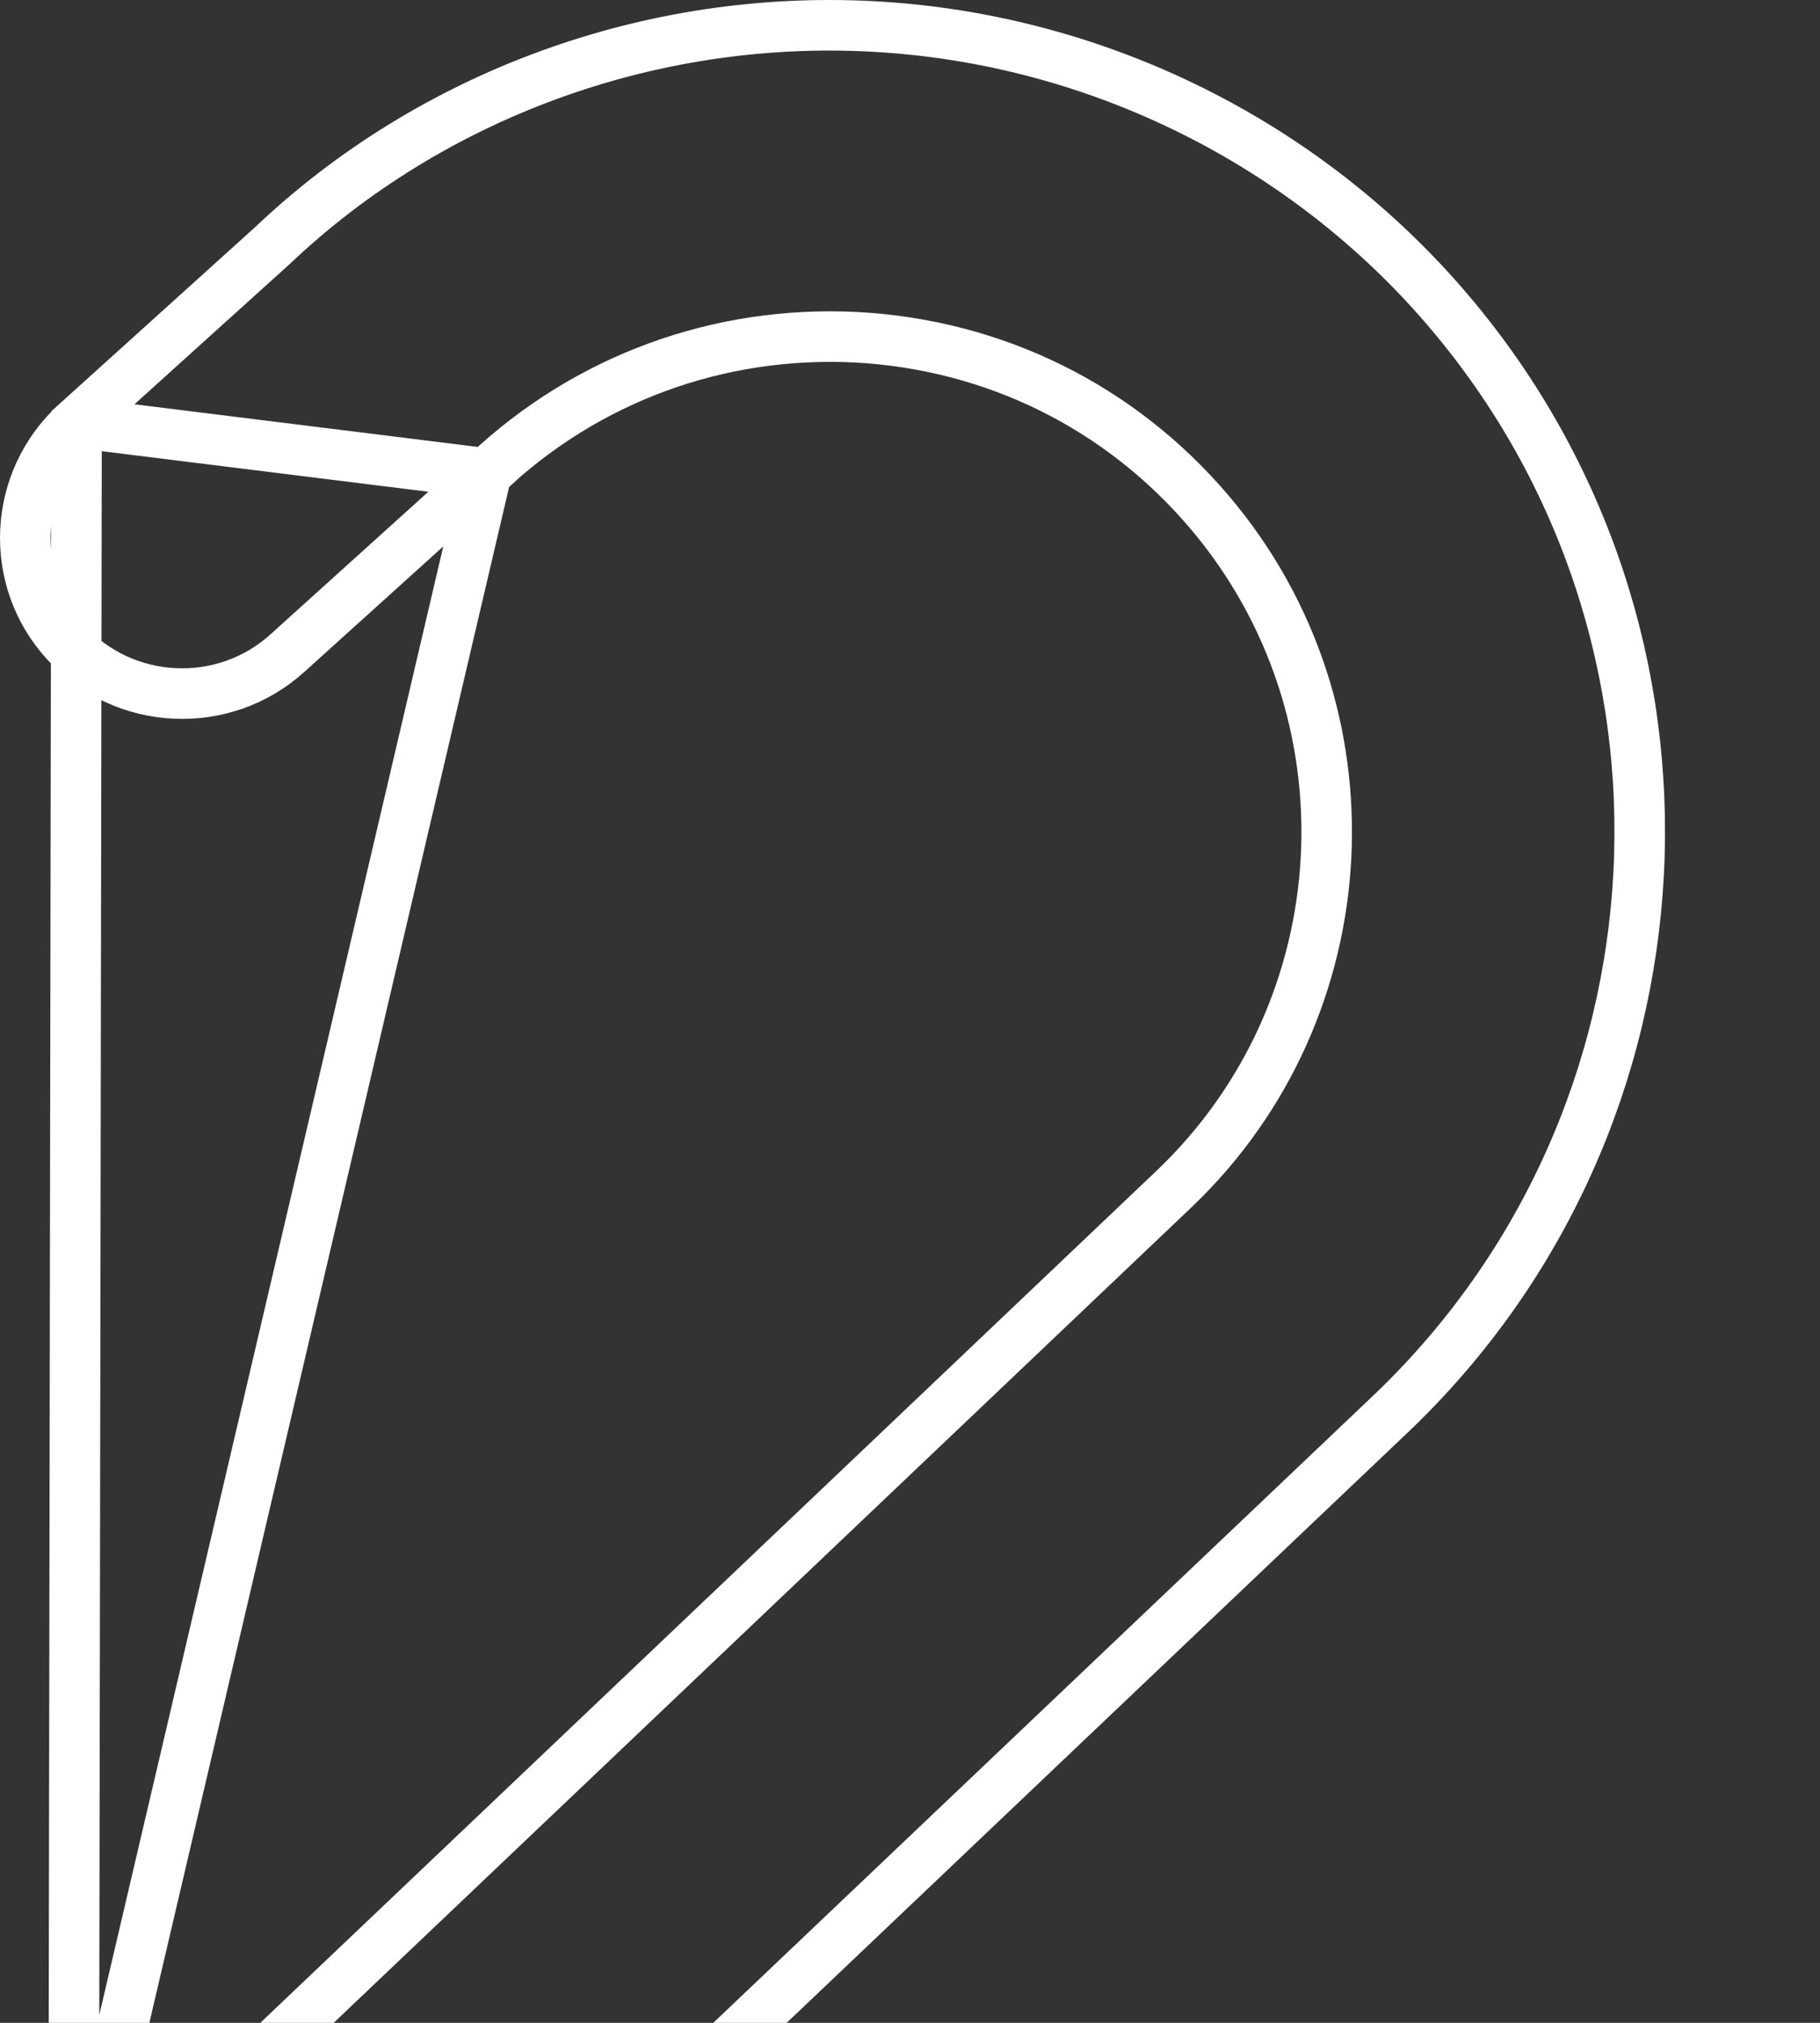 <svg width="72" height="80" viewBox="0 0 72 80" fill="none" xmlns="http://www.w3.org/2000/svg">
<rect x="0" y="0" width="72" height="80" fill="#333333" stroke="none"/>
<path d="M2.914 88.397L2.914 88.397C2.02 89.246 1.402 90.342 1.141 91.542C0.879 92.742 0.984 93.993 1.444 95.133C1.904 96.273 2.697 97.252 3.723 97.941C4.749 98.631 5.96 99 7.199 99H64.8C68.229 99 71 96.237 71 92.843C71 89.443 68.237 86.685 64.8 86.674C64.799 86.674 64.798 86.674 64.797 86.674L25.15 86.674H22.646L24.461 84.949L55.059 55.875C67.198 44.275 68.202 25.137 57.339 12.334L57.339 12.333C51.665 5.639 43.358 1.523 34.557 1.048L34.557 1.048C25.714 0.564 17.046 3.771 10.796 9.695L10.788 9.703L10.779 9.711L3.028 16.711L2.914 88.397ZM2.914 88.397L46.475 46.996L46.477 46.994C53.916 39.88 54.529 28.135 47.856 20.262L47.856 20.262C44.323 16.094 39.352 13.635 33.879 13.338L33.876 13.338C28.45 13.063 23.213 14.961 19.239 18.725M2.914 88.397L19.239 18.725M19.239 18.725L11.371 25.829L11.37 25.83C8.837 28.123 4.91 27.928 2.609 25.411L2.608 25.41C0.312 22.907 0.496 19.003 3.027 16.712L19.239 18.725Z" stroke="white" stroke-width="2"/>
</svg>
